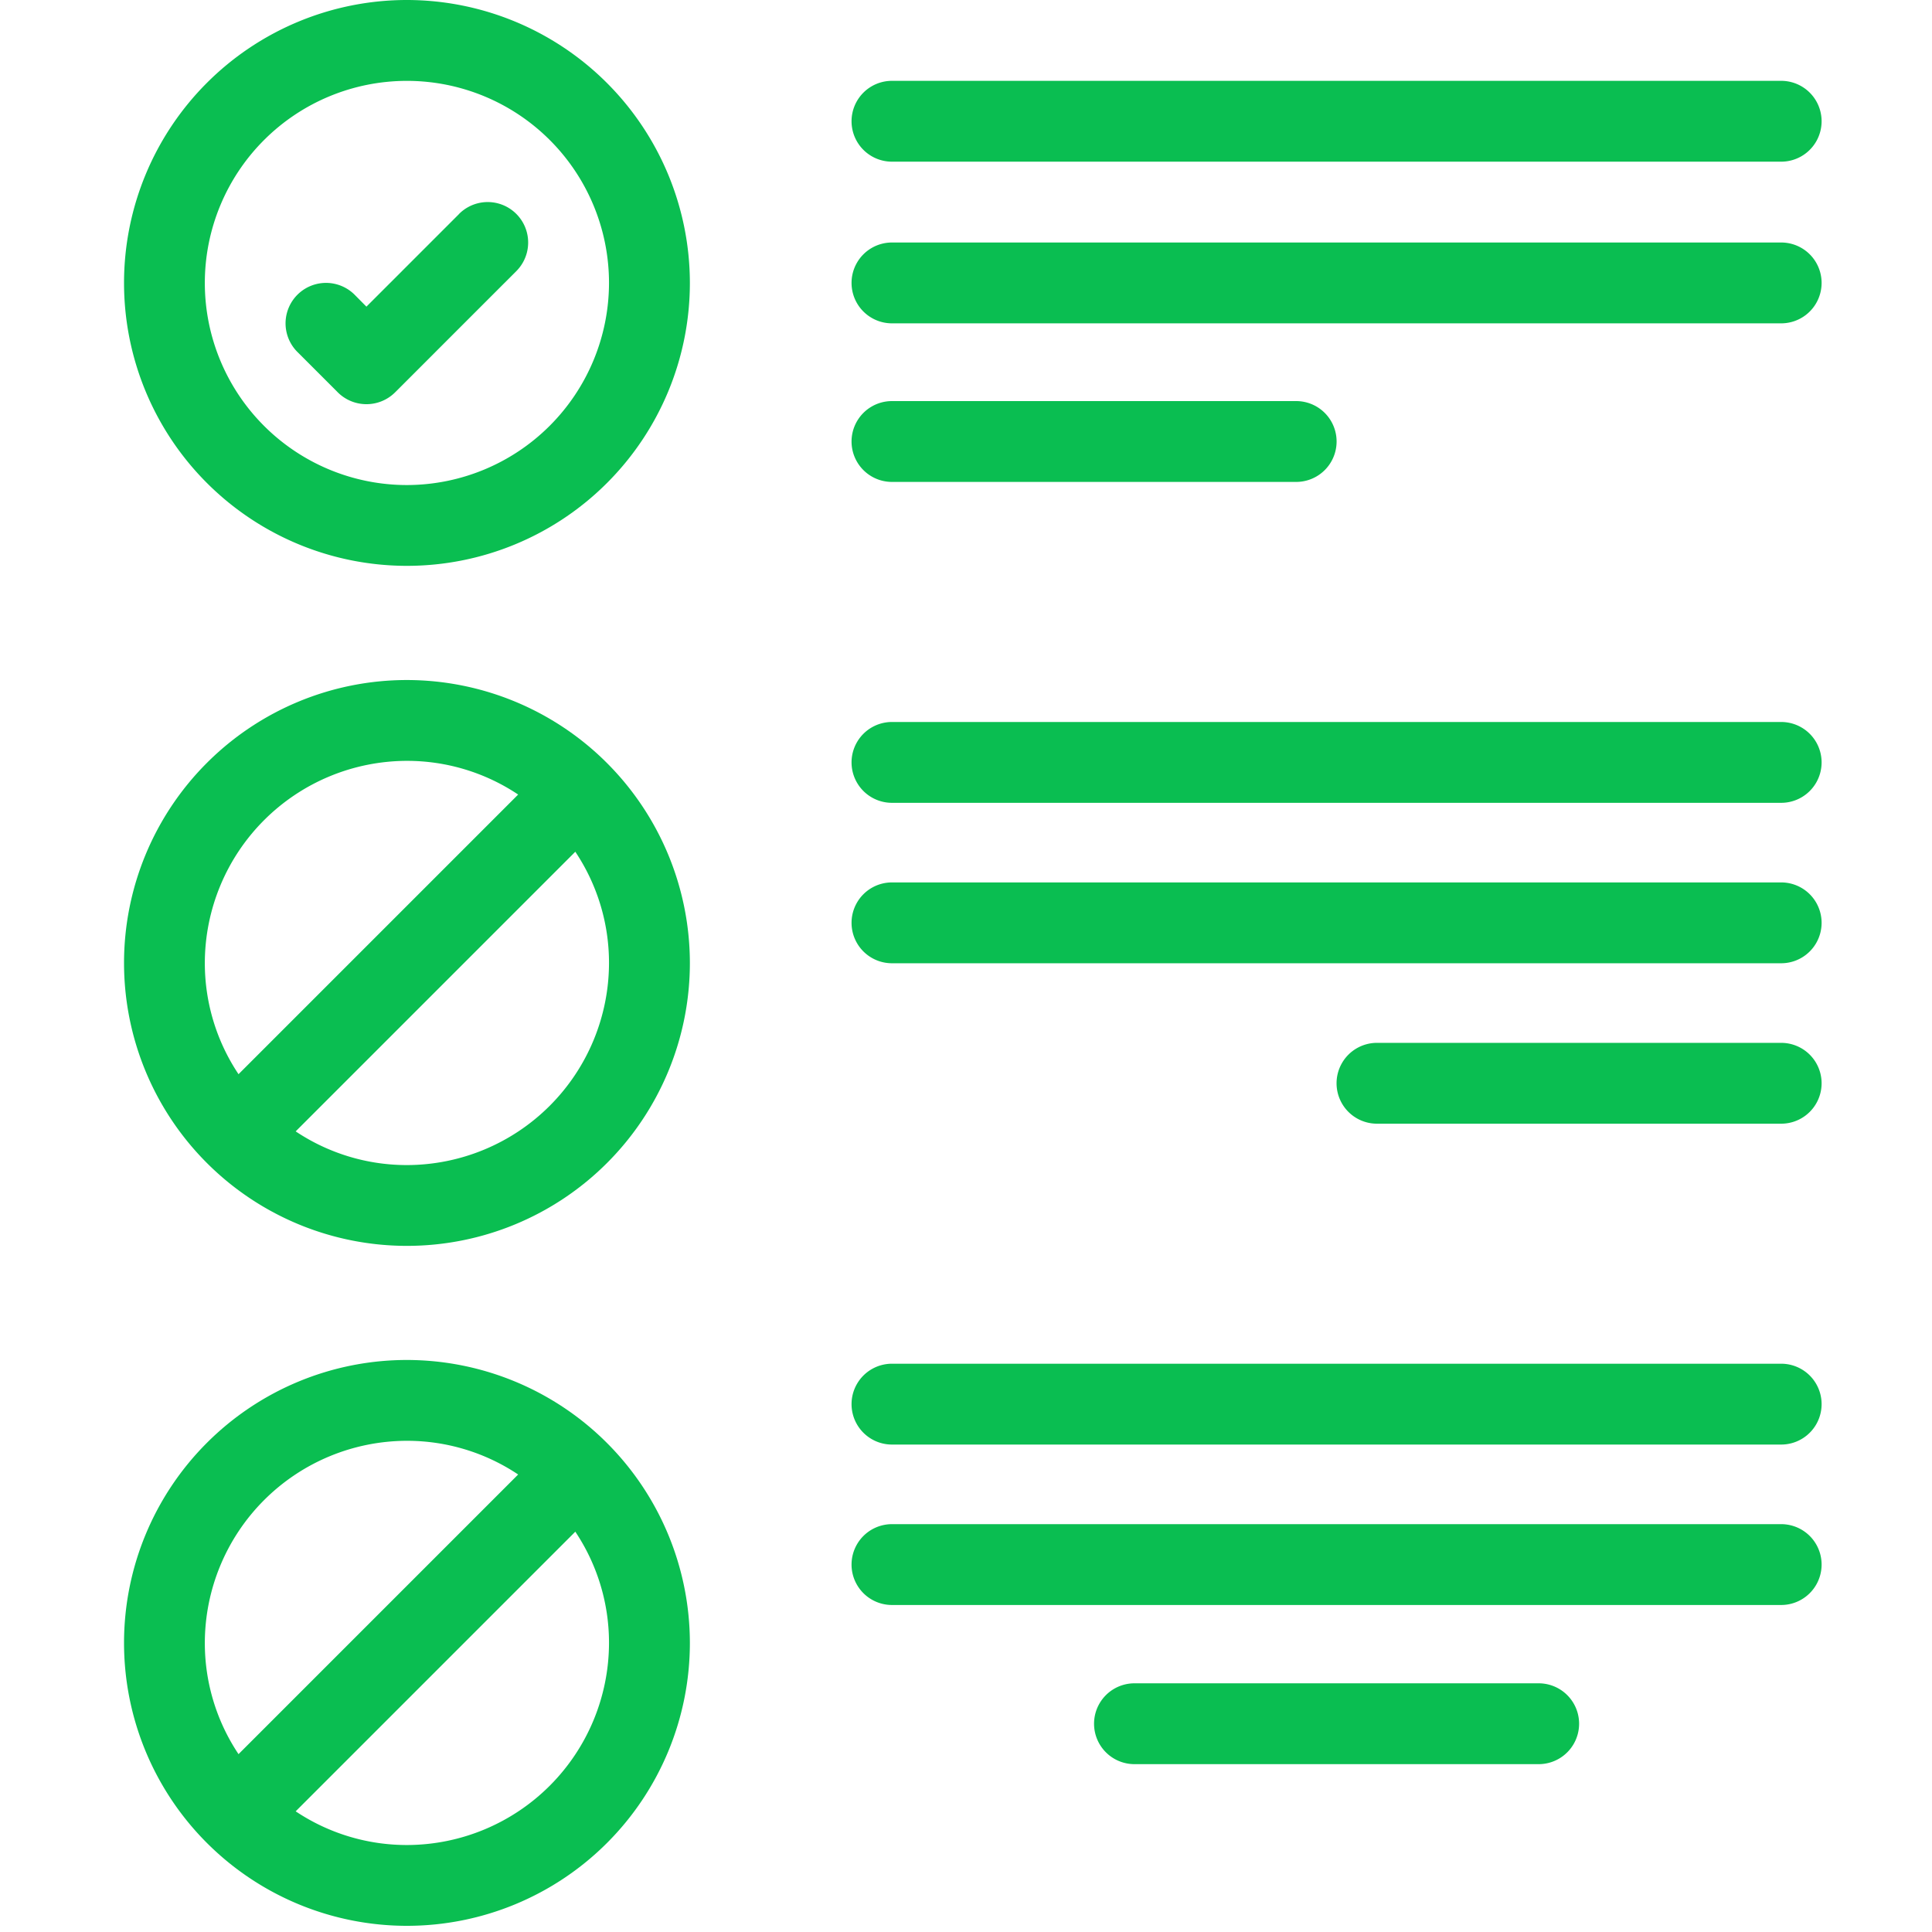 <svg xmlns="http://www.w3.org/2000/svg" width="50" height="50" viewBox="0 0 50 50"><g transform="translate(0.129)"><rect width="50" height="49.63" transform="translate(-0.129 0.37)" fill="none"/><path d="M540.822,172a7.322,7.322,0,1,0,7.323,7.322A7.33,7.33,0,0,0,540.822,172Zm0,12.553a5.23,5.23,0,1,1,5.23-5.23A5.238,5.238,0,0,1,540.822,184.553Z" transform="translate(-530.42 -172)" fill="#0abe51"/><path d="M539.99,174.806l-2.4,2.4-.305-.308a1.047,1.047,0,1,0-1.481,1.481l1.046,1.046a1.051,1.051,0,0,0,1.481,0l3.138-3.138a1.047,1.047,0,0,0-1.481-1.481Z" transform="translate(-528.236 -169.27)" fill="#0abe51"/><path d="M540.822,189a7.322,7.322,0,1,0,7.323,7.322A7.33,7.33,0,0,0,540.822,189Zm0,2.092a5.172,5.172,0,0,1,2.879.872l-7.237,7.237a5.173,5.173,0,0,1-.872-2.879A5.238,5.238,0,0,1,540.822,191.092Zm0,10.461a5.173,5.173,0,0,1-2.879-.872l7.237-7.237a5.173,5.173,0,0,1,.872,2.879A5.238,5.238,0,0,1,540.822,201.553Z" transform="translate(-530.42 -153.804)" fill="#0abe51"/><path d="M540.822,180.5a7.322,7.322,0,1,0,7.323,7.322A7.33,7.33,0,0,0,540.822,180.5Zm0,2.092a5.172,5.172,0,0,1,2.879.872l-7.237,7.237a5.173,5.173,0,0,1-.872-2.879A5.238,5.238,0,0,1,540.822,182.592Zm0,10.461a5.173,5.173,0,0,1-2.879-.872l7.237-7.237a5.173,5.173,0,0,1,.872,2.879A5.238,5.238,0,0,1,540.822,193.053Z" transform="translate(-530.42 -162.901)" fill="#0abe51"/><path d="M566.559,173H543.546a1.046,1.046,0,0,0,0,2.092h23.013a1.046,1.046,0,0,0,0-2.092Z" transform="translate(-520.591 -170.908)" fill="#0abe51"/><path d="M566.559,175H543.546a1.046,1.046,0,0,0,0,2.092h23.013a1.046,1.046,0,0,0,0-2.092Z" transform="translate(-520.591 -168.724)" fill="#0abe51"/><path d="M543.546,179.092h10.461a1.046,1.046,0,1,0,0-2.092H543.546a1.046,1.046,0,0,0,0,2.092Z" transform="translate(-520.591 -166.62)" fill="#0abe51"/><path d="M566.559,181H543.546a1.046,1.046,0,0,0,0,2.092h23.013a1.046,1.046,0,0,0,0-2.092Z" transform="translate(-520.591 -162.315)" fill="#0abe51"/><path d="M566.559,183H543.546a1.046,1.046,0,0,0,0,2.092h23.013a1.046,1.046,0,0,0,0-2.092Z" transform="translate(-520.591 -160.163)" fill="#0abe51"/><path d="M560.007,185H549.546a1.046,1.046,0,0,0,0,2.092h10.461a1.046,1.046,0,0,0,0-2.092Z" transform="translate(-514.039 -158.011)" fill="#0abe51"/><path d="M566.559,189H543.546a1.046,1.046,0,0,0,0,2.092h23.013a1.046,1.046,0,0,0,0-2.092Z" transform="translate(-520.591 -153.707)" fill="#0abe51"/><path d="M566.559,191H543.546a1.046,1.046,0,0,0,0,2.092h23.013a1.046,1.046,0,0,0,0-2.092Z" transform="translate(-520.591 -151.555)" fill="#0abe51"/><path d="M557.007,193H546.546a1.046,1.046,0,0,0,0,2.092h10.461a1.046,1.046,0,0,0,0-2.092Z" transform="translate(-517.315 -149.436)" fill="#0abe51"/></g></svg>